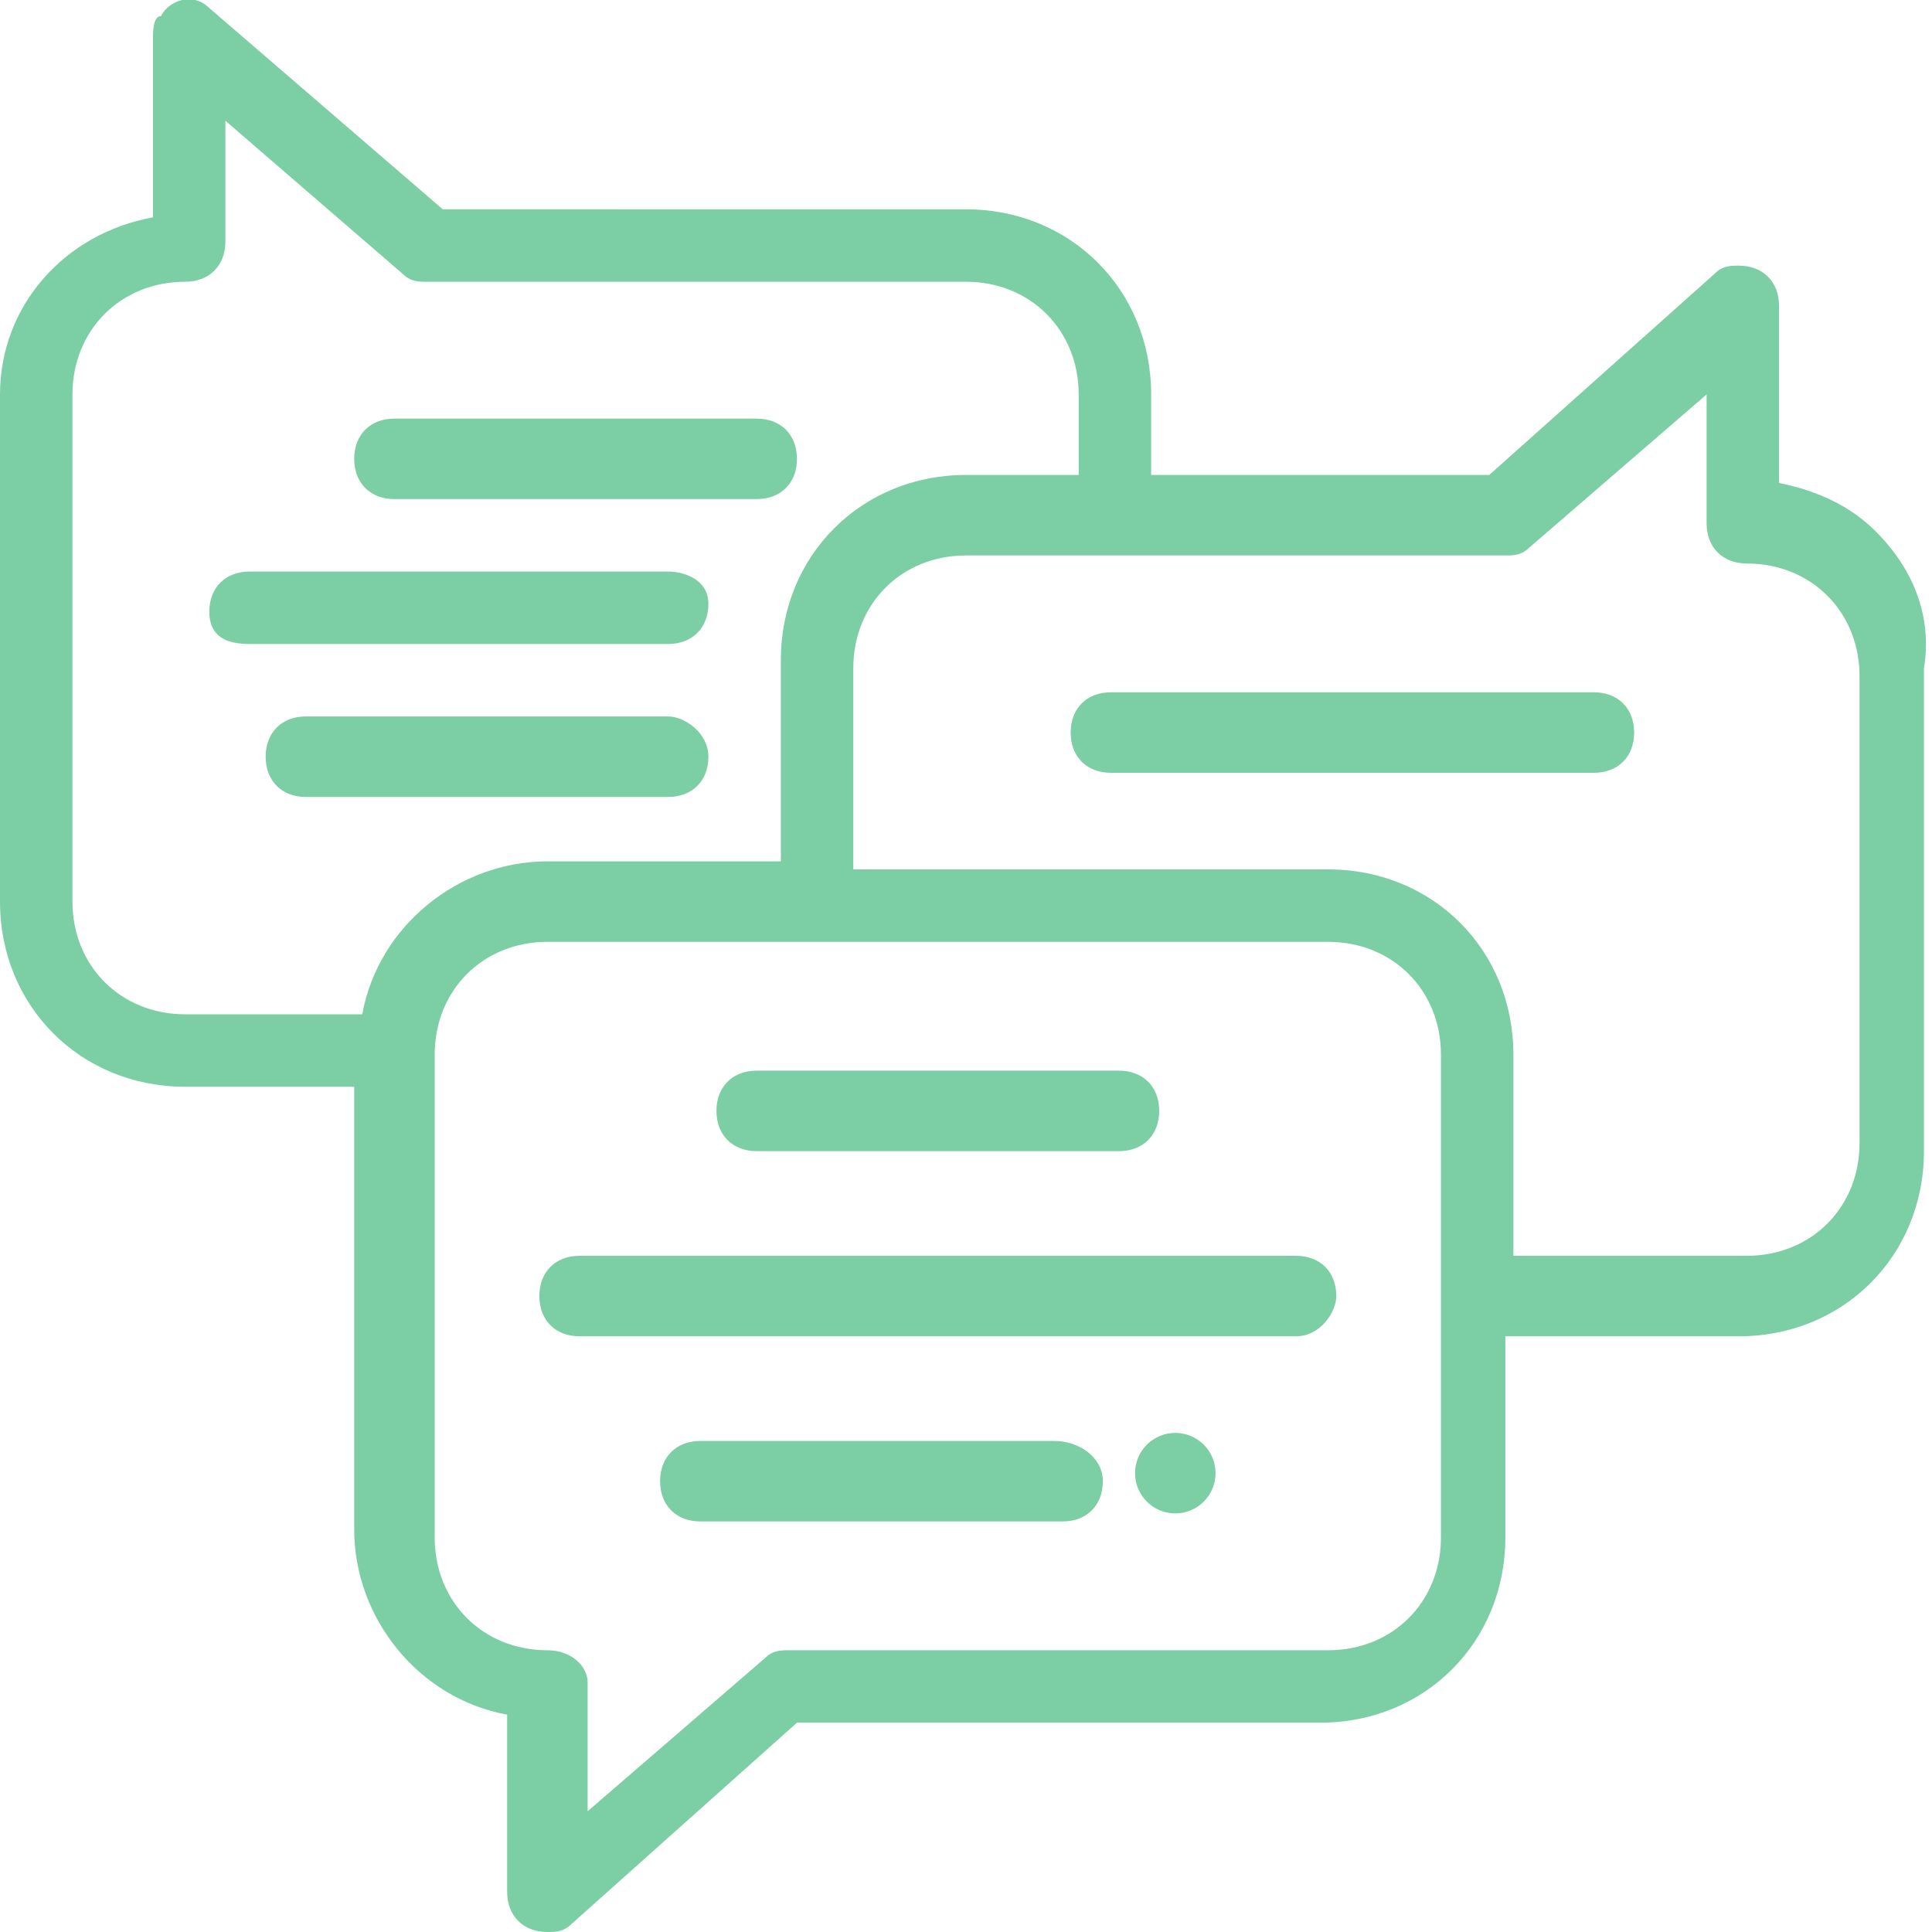 <?xml version="1.0" encoding="utf-8"?>
<!-- Generator: Adobe Illustrator 28.0.0, SVG Export Plug-In . SVG Version: 6.00 Build 0)  -->
<svg version="1.1" id="Layer_1" xmlns="http://www.w3.org/2000/svg" xmlns:xlink="http://www.w3.org/1999/xlink" x="0px" y="0px"
	 viewBox="0 0 24 24" style="enable-background:new 0 0 24 24;" xml:space="preserve">
<style type="text/css">
	.st0{fill:#7CCEA5;}
</style>
<g>
	<circle class="st0" cx="14.6" cy="18.3" r="0.5"/>
	<path class="st0" d="M23.3,6.6C23,6.3,22.6,6.1,22.1,6V3.8c0-0.3-0.2-0.5-0.5-0.5c-0.1,0-0.2,0-0.3,0.1l-2.8,2.5h-4.2v-1
		c0-1.3-1-2.3-2.3-2.3H5.5L2.6,0.1C2.4-0.1,2.1,0,2,0.2c-0.1,0-0.1,0.2-0.1,0.3v2.2C0.8,2.9,0,3.8,0,4.9v6.3c0,1.3,1,2.3,2.3,2.3
		h2.1V19c0,1.1,0.8,2.1,1.9,2.3v2.2c0,0.3,0.2,0.5,0.5,0.5c0.1,0,0.2,0,0.3-0.1l2.8-2.5h6.5c1.3,0,2.3-1,2.3-2.3v-2.5h2.9
		c1.3,0,2.3-1,2.3-2.3v-6C24,7.7,23.8,7.1,23.3,6.6z M6.8,20.5c-0.8,0-1.4-0.6-1.4-1.4v-6c0-0.8,0.6-1.4,1.4-1.4h9.7
		c0.8,0,1.4,0.6,1.4,1.4v6c0,0.8-0.6,1.4-1.4,1.4H9.8c-0.1,0-0.2,0-0.3,0.1l-2.2,1.9v-1.6C7.3,20.7,7.1,20.5,6.8,20.5z M13.4,5.9H12
		c-1.3,0-2.3,1-2.3,2.3v2.5H6.8c-1.1,0-2.1,0.8-2.3,1.9H2.3c-0.8,0-1.4-0.6-1.4-1.4V4.9c0-0.8,0.6-1.4,1.4-1.4
		c0.3,0,0.5-0.2,0.5-0.5V1.5L5,3.4c0.1,0.1,0.2,0.1,0.3,0.1H12c0.8,0,1.4,0.6,1.4,1.4V5.9z M23.1,14.2c0,0.8-0.6,1.4-1.4,1.4h-2.9
		v-2.5c0-1.3-1-2.3-2.3-2.3h-5.9V8.3c0-0.8,0.6-1.4,1.4-1.4h6.7c0.1,0,0.2,0,0.3-0.1l2.2-1.9v1.6c0,0.3,0.2,0.5,0.5,0.5l0,0
		c0.8,0,1.4,0.6,1.4,1.4V14.2z M23.2,8.3L23.2,8.3L23.2,8.3L23.2,8.3z"/>
	<path class="st0" d="M8.3,8.9H3.8c-0.3,0-0.5,0.2-0.5,0.5s0.2,0.5,0.5,0.5h4.5c0.3,0,0.5-0.2,0.5-0.5S8.5,8.9,8.3,8.9z"/>
	<path class="st0" d="M9.4,5.2H4.9c-0.3,0-0.5,0.2-0.5,0.5s0.2,0.5,0.5,0.5h4.5c0.3,0,0.5-0.2,0.5-0.5S9.7,5.2,9.4,5.2z"/>
	<path class="st0" d="M8.3,7.1H3.1c-0.3,0-0.5,0.2-0.5,0.5S2.8,8,3.1,8h5.2c0.3,0,0.5-0.2,0.5-0.5S8.5,7.1,8.3,7.1z"/>
	<path class="st0" d="M13.1,17.9H8.7c-0.3,0-0.5,0.2-0.5,0.5s0.2,0.5,0.5,0.5h4.5c0.3,0,0.5-0.2,0.5-0.5S13.4,17.9,13.1,17.9z"/>
	<path class="st0" d="M9.4,14.3h4.5c0.3,0,0.5-0.2,0.5-0.5s-0.2-0.5-0.5-0.5H9.4c-0.3,0-0.5,0.2-0.5,0.5S9.1,14.3,9.4,14.3z"/>
	<path class="st0" d="M19.8,8.6h-6c-0.3,0-0.5,0.2-0.5,0.5s0.2,0.5,0.5,0.5h6c0.3,0,0.5-0.2,0.5-0.5S20.1,8.6,19.8,8.6z"/>
	<path class="st0" d="M16.6,16.1c0-0.3-0.2-0.5-0.5-0.5H7.2c-0.3,0-0.5,0.2-0.5,0.5c0,0.3,0.2,0.5,0.5,0.5h8.9
		C16.4,16.6,16.6,16.3,16.6,16.1z"/>
</g>
</svg>
